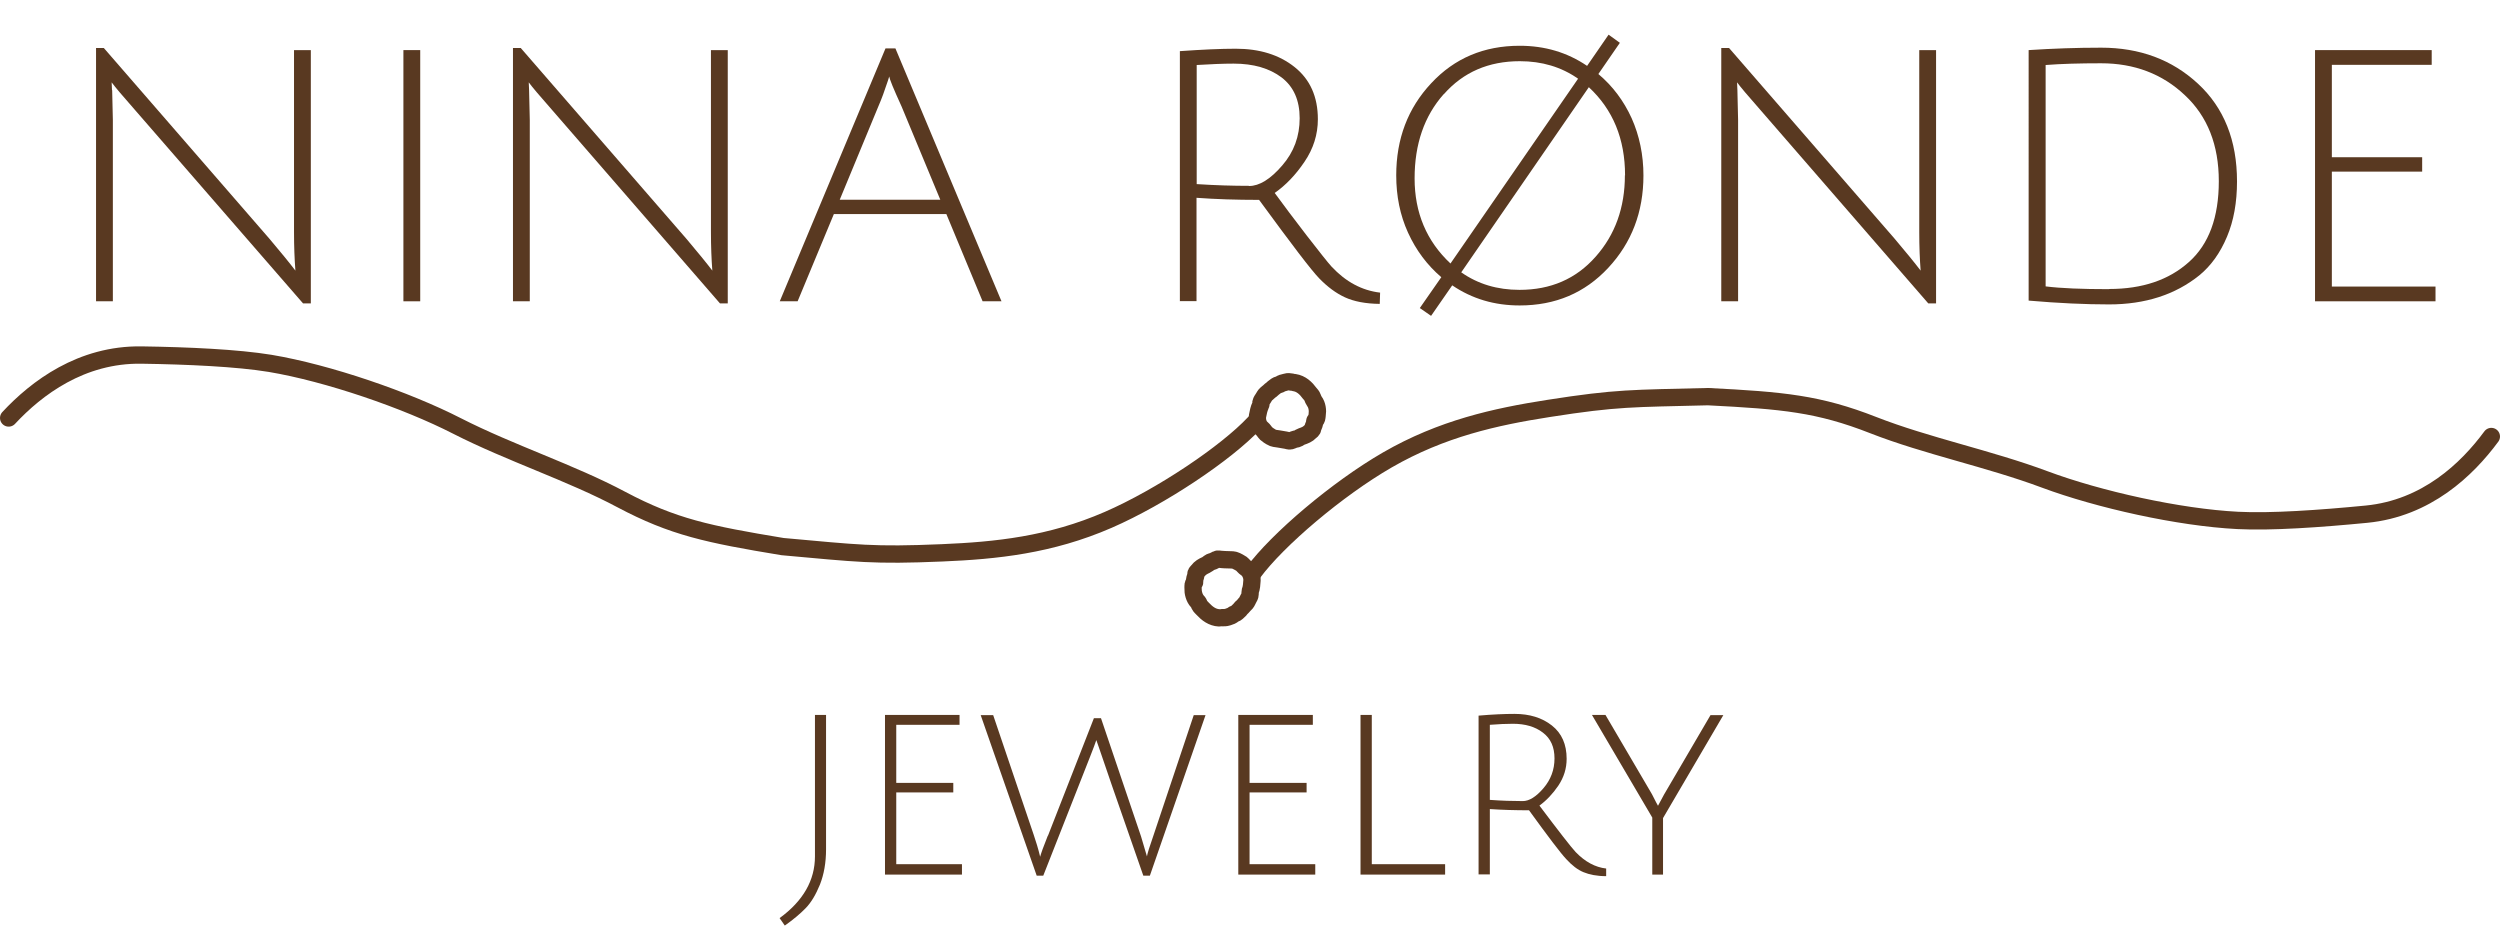 <?xml version="1.0" encoding="UTF-8"?><svg id="Layer_1" xmlns="http://www.w3.org/2000/svg" width="144.21" height="53.69" viewBox="0 0 144.21 53.69"><defs><style>.cls-1{fill:#593921;stroke-width:0px;}.cls-2{fill:none;stroke:#593921;stroke-linecap:round;}</style></defs><path class="cls-1" d="M6.47,5.2l.04,1.72v10.46h-.97V2.77h.45l9.55,11c.65.77,1.15,1.38,1.5,1.84-.05-.65-.08-1.39-.08-2.23V2.89h.97v14.61h-.45L7.74,6.29c-.68-.77-1.11-1.28-1.3-1.54l.02.45Z"/><path class="cls-1" d="M23.27,17.38V2.89h.97v14.49h-.97Z"/><path class="cls-1" d="M30.52,5.2l.04,1.72v10.46h-.97V2.77h.45l9.55,11c.65.77,1.15,1.38,1.5,1.84-.05-.65-.08-1.39-.08-2.23V2.89h.97v14.61h-.45l-9.73-11.21c-.68-.77-1.11-1.28-1.3-1.54l.02.45Z"/><path class="cls-1" d="M48.1,12.35l-2.09,5.03h-1.03l6.1-14.59h.57l6.12,14.59h-1.09l-2.09-5.03h-6.49ZM51.3,4.41s-.04.09-.08.24c-.19.58-.37,1.07-.55,1.48l-2.23,5.39h5.8l-2.23-5.37c-.47-1.03-.71-1.61-.71-1.74Z"/><path class="cls-1" d="M68.06,17.38V2.95c1.28-.09,2.36-.14,3.22-.14,1.38,0,2.51.35,3.4,1.06.89.71,1.34,1.71,1.34,3.01,0,.88-.26,1.7-.77,2.45-.51.76-1.09,1.36-1.72,1.8.5.69,1.12,1.51,1.85,2.46.74.95,1.21,1.55,1.43,1.79.82.88,1.76,1.38,2.8,1.5l-.02.65c-.82-.01-1.49-.14-2.01-.38s-1-.6-1.47-1.08-1.62-2-3.48-4.54c-1.32,0-2.53-.04-3.61-.12v5.96h-.97ZM72.05,10.73c.59,0,1.23-.39,1.91-1.18.68-.78,1.01-1.69,1.01-2.73s-.35-1.82-1.04-2.35c-.7-.53-1.62-.8-2.77-.8-.61,0-1.32.03-2.13.08v6.87c1.08.07,2.09.1,3.02.1Z"/><path class="cls-1" d="M80.54,10.12c0-2.11.67-3.88,2.02-5.32,1.34-1.44,3.04-2.16,5.1-2.16,1.45,0,2.74.38,3.89,1.16l1.24-1.8.65.47-1.24,1.8c.82.69,1.46,1.54,1.92,2.55.45,1.01.68,2.12.68,3.3,0,2.11-.68,3.88-2.03,5.33-1.35,1.45-3.05,2.17-5.11,2.17-1.45,0-2.74-.38-3.89-1.16l-1.22,1.76-.65-.45,1.24-1.78c-.82-.7-1.46-1.56-1.92-2.57s-.68-2.11-.68-3.3ZM83.28,5.43c-1.12,1.26-1.68,2.88-1.68,4.86s.69,3.62,2.07,4.91l7.36-10.66c-.97-.68-2.09-1.01-3.36-1.01-1.8,0-3.26.63-4.38,1.9ZM93.74,10.12c0-2.11-.7-3.8-2.09-5.09l-7.36,10.68c.97.68,2.09,1.01,3.36,1.01,1.8,0,3.26-.63,4.39-1.91,1.13-1.27,1.69-2.84,1.69-4.7Z"/><path class="cls-1" d="M100.22,5.2l.04,1.72v10.46h-.97V2.77h.45l9.55,11c.65.77,1.15,1.38,1.5,1.84-.05-.65-.08-1.39-.08-2.23V2.89h.97v14.61h-.45l-9.73-11.21c-.68-.77-1.11-1.28-1.3-1.54l.02.45Z"/><path class="cls-1" d="M121.2,2.75c2.23,0,4.09.69,5.59,2.08,1.5,1.39,2.25,3.27,2.25,5.64,0,1.2-.19,2.27-.58,3.19-.39.93-.92,1.67-1.59,2.22-1.39,1.12-3.13,1.68-5.21,1.68-1.36,0-2.91-.07-4.64-.22V2.89c1.38-.09,2.77-.14,4.17-.14ZM121.67,16.67c1.91,0,3.44-.52,4.59-1.55,1.16-1.03,1.73-2.59,1.73-4.67s-.65-3.74-1.96-4.96c-1.3-1.23-2.92-1.84-4.83-1.84-1.23,0-2.3.03-3.2.1v12.77c.88.11,2.1.16,3.67.16Z"/><path class="cls-1" d="M133.54,17.38V2.89h6.73v.85h-5.76v5.33h5.21v.83h-5.21v6.63h5.98v.85h-6.95Z"/><path class="cls-1" d="M47.01,49.4v-8.16h.64v7.75c0,.77-.12,1.44-.35,2.03-.24.59-.51,1.04-.82,1.36-.31.32-.71.66-1.21,1.01l-.3-.43c1.36-.99,2.04-2.18,2.04-3.56Z"/><path class="cls-1" d="M51.05,50.45v-9.21h4.3v.57h-3.65v3.35h3.29v.55h-3.29v4.14h3.79v.6h-4.44Z"/><path class="cls-1" d="M60.45,48.21l2.65-6.78h.41l2.31,6.82.34,1.15c.03-.18.15-.56.35-1.13l2.35-7.02h.68l-3.21,9.26h-.38c-1.58-4.53-2.4-6.89-2.45-7.07-.09-.25-.17-.51-.26-.75-.05.16-.18.5-.38,1.01l-2.68,6.81h-.38l-3.23-9.26h.72l2.34,6.91c.13.38.26.8.37,1.26.05-.19.19-.59.44-1.21Z"/><path class="cls-1" d="M71.43,50.45v-9.21h4.3v.57h-3.65v3.35h3.29v.55h-3.29v4.14h3.79v.6h-4.44Z"/><path class="cls-1" d="M78.48,50.45v-9.21h.65v8.61h4.23v.6h-4.88Z"/><path class="cls-1" d="M85.29,50.45v-9.17c.81-.07,1.5-.1,2.07-.1.87,0,1.59.22,2.16.67s.85,1.09.85,1.92c0,.56-.16,1.07-.48,1.55-.32.47-.69.86-1.09,1.15,1.13,1.5,1.82,2.39,2.09,2.68.54.56,1.13.88,1.76.95v.44c-.54,0-.97-.09-1.31-.23s-.66-.39-.99-.75c-.33-.35-1.04-1.29-2.15-2.82-.77,0-1.52-.02-2.26-.07v3.77h-.65ZM87.84,46.21c.37,0,.77-.25,1.19-.74s.64-1.06.64-1.72-.22-1.15-.67-1.49c-.44-.34-1.02-.51-1.73-.51-.38,0-.82.02-1.33.06v4.33c.68.05,1.31.07,1.9.07Z"/><path class="cls-1" d="M95.95,50.45h-.64v-3.29l-3.48-5.92h.78l2.68,4.57c.21.42.33.64.35.67.06-.12.18-.34.35-.65l2.68-4.58h.74l-3.48,5.94v3.26Z"/><path class="cls-2" d="M.5,24.11c1.61-1.73,4.19-3.68,7.66-3.63,2.69.04,5.53.17,7.42.48,3.34.56,7.85,2.11,10.78,3.61,3.08,1.57,6.56,2.69,9.49,4.25,2.98,1.58,4.99,2,9.29,2.71,4.35.39,5.21.53,9.2.36,3.11-.13,6.25-.45,9.58-1.9,3.06-1.33,6.82-3.86,8.43-5.58"/><path class="cls-2" d="M74.5,22.04c-.1-.02-.21-.03-.31,0-.07.03-.15.03-.23.06-.07.02-.12.08-.19.09-.1.02-.24.12-.32.19-.04.03-.07.07-.11.1-.04.03-.11.07-.15.12-.04.04-.11.09-.15.13-.07.06-.12.16-.17.24-.05.07-.11.16-.13.24,0,.05,0,.13-.03.18-.09.18-.13.4-.17.6-.04.24.04.57.25.73.1.08.16.2.25.29.09.08.19.14.29.2.12.08.29.09.43.11.14.02.27.05.41.07.07.01.2.06.27.04.07-.02.14-.05.21-.08.07-.03.16-.02.23-.06.06-.04.14-.09.2-.11.18-.06.36-.13.49-.27.07-.07.14-.09.16-.21.02-.11.08-.19.1-.3,0-.04.01-.09.02-.13,0-.02.05-.04.07-.07.05-.07.04-.19.06-.27.04-.25,0-.57-.16-.78-.05-.07-.08-.15-.11-.23-.03-.09-.1-.16-.16-.23-.22-.3-.49-.56-.88-.62"/><path class="cls-2" d="M143.71,25.18c-1.4,1.9-3.74,4.14-7.2,4.48-2.67.26-5.52.46-7.43.36-3.39-.17-8.03-1.21-11.12-2.36-3.24-1.21-6.82-1.93-9.91-3.14-3.14-1.23-5.19-1.42-9.53-1.64-4.36.11-5.23.06-9.19.68-3.08.48-6.16,1.16-9.3,2.97-2.89,1.67-6.34,4.6-7.74,6.5"/><path class="cls-2" d="M70.5,35.63c.1,0,.22,0,.31-.03.07-.03.15-.05.22-.08.07-.03.11-.09.18-.11.1-.03.22-.15.29-.22.03-.04.06-.08.1-.12.04-.04.1-.09.13-.13.03-.05.1-.1.14-.15.06-.07.1-.18.14-.25.04-.07.1-.17.1-.26,0-.06,0-.13.01-.18.07-.18.09-.42.1-.62.01-.24-.11-.56-.33-.7-.11-.07-.18-.18-.28-.26-.1-.07-.2-.11-.31-.17-.12-.06-.3-.06-.44-.06-.14,0-.28-.01-.41-.02-.07,0-.2-.04-.27,0-.07.03-.13.07-.2.1-.07.03-.16.04-.22.09-.06.04-.12.1-.19.13-.18.08-.34.17-.46.33-.06.08-.13.11-.13.23,0,.11-.06.2-.07.31,0,.04,0,.09,0,.13,0,.02-.05.05-.06.07-.04.07-.02.19-.03.27-.01.25.07.57.25.76.06.06.1.14.13.22.04.08.12.14.18.21.25.27.55.5.94.52"/></svg>